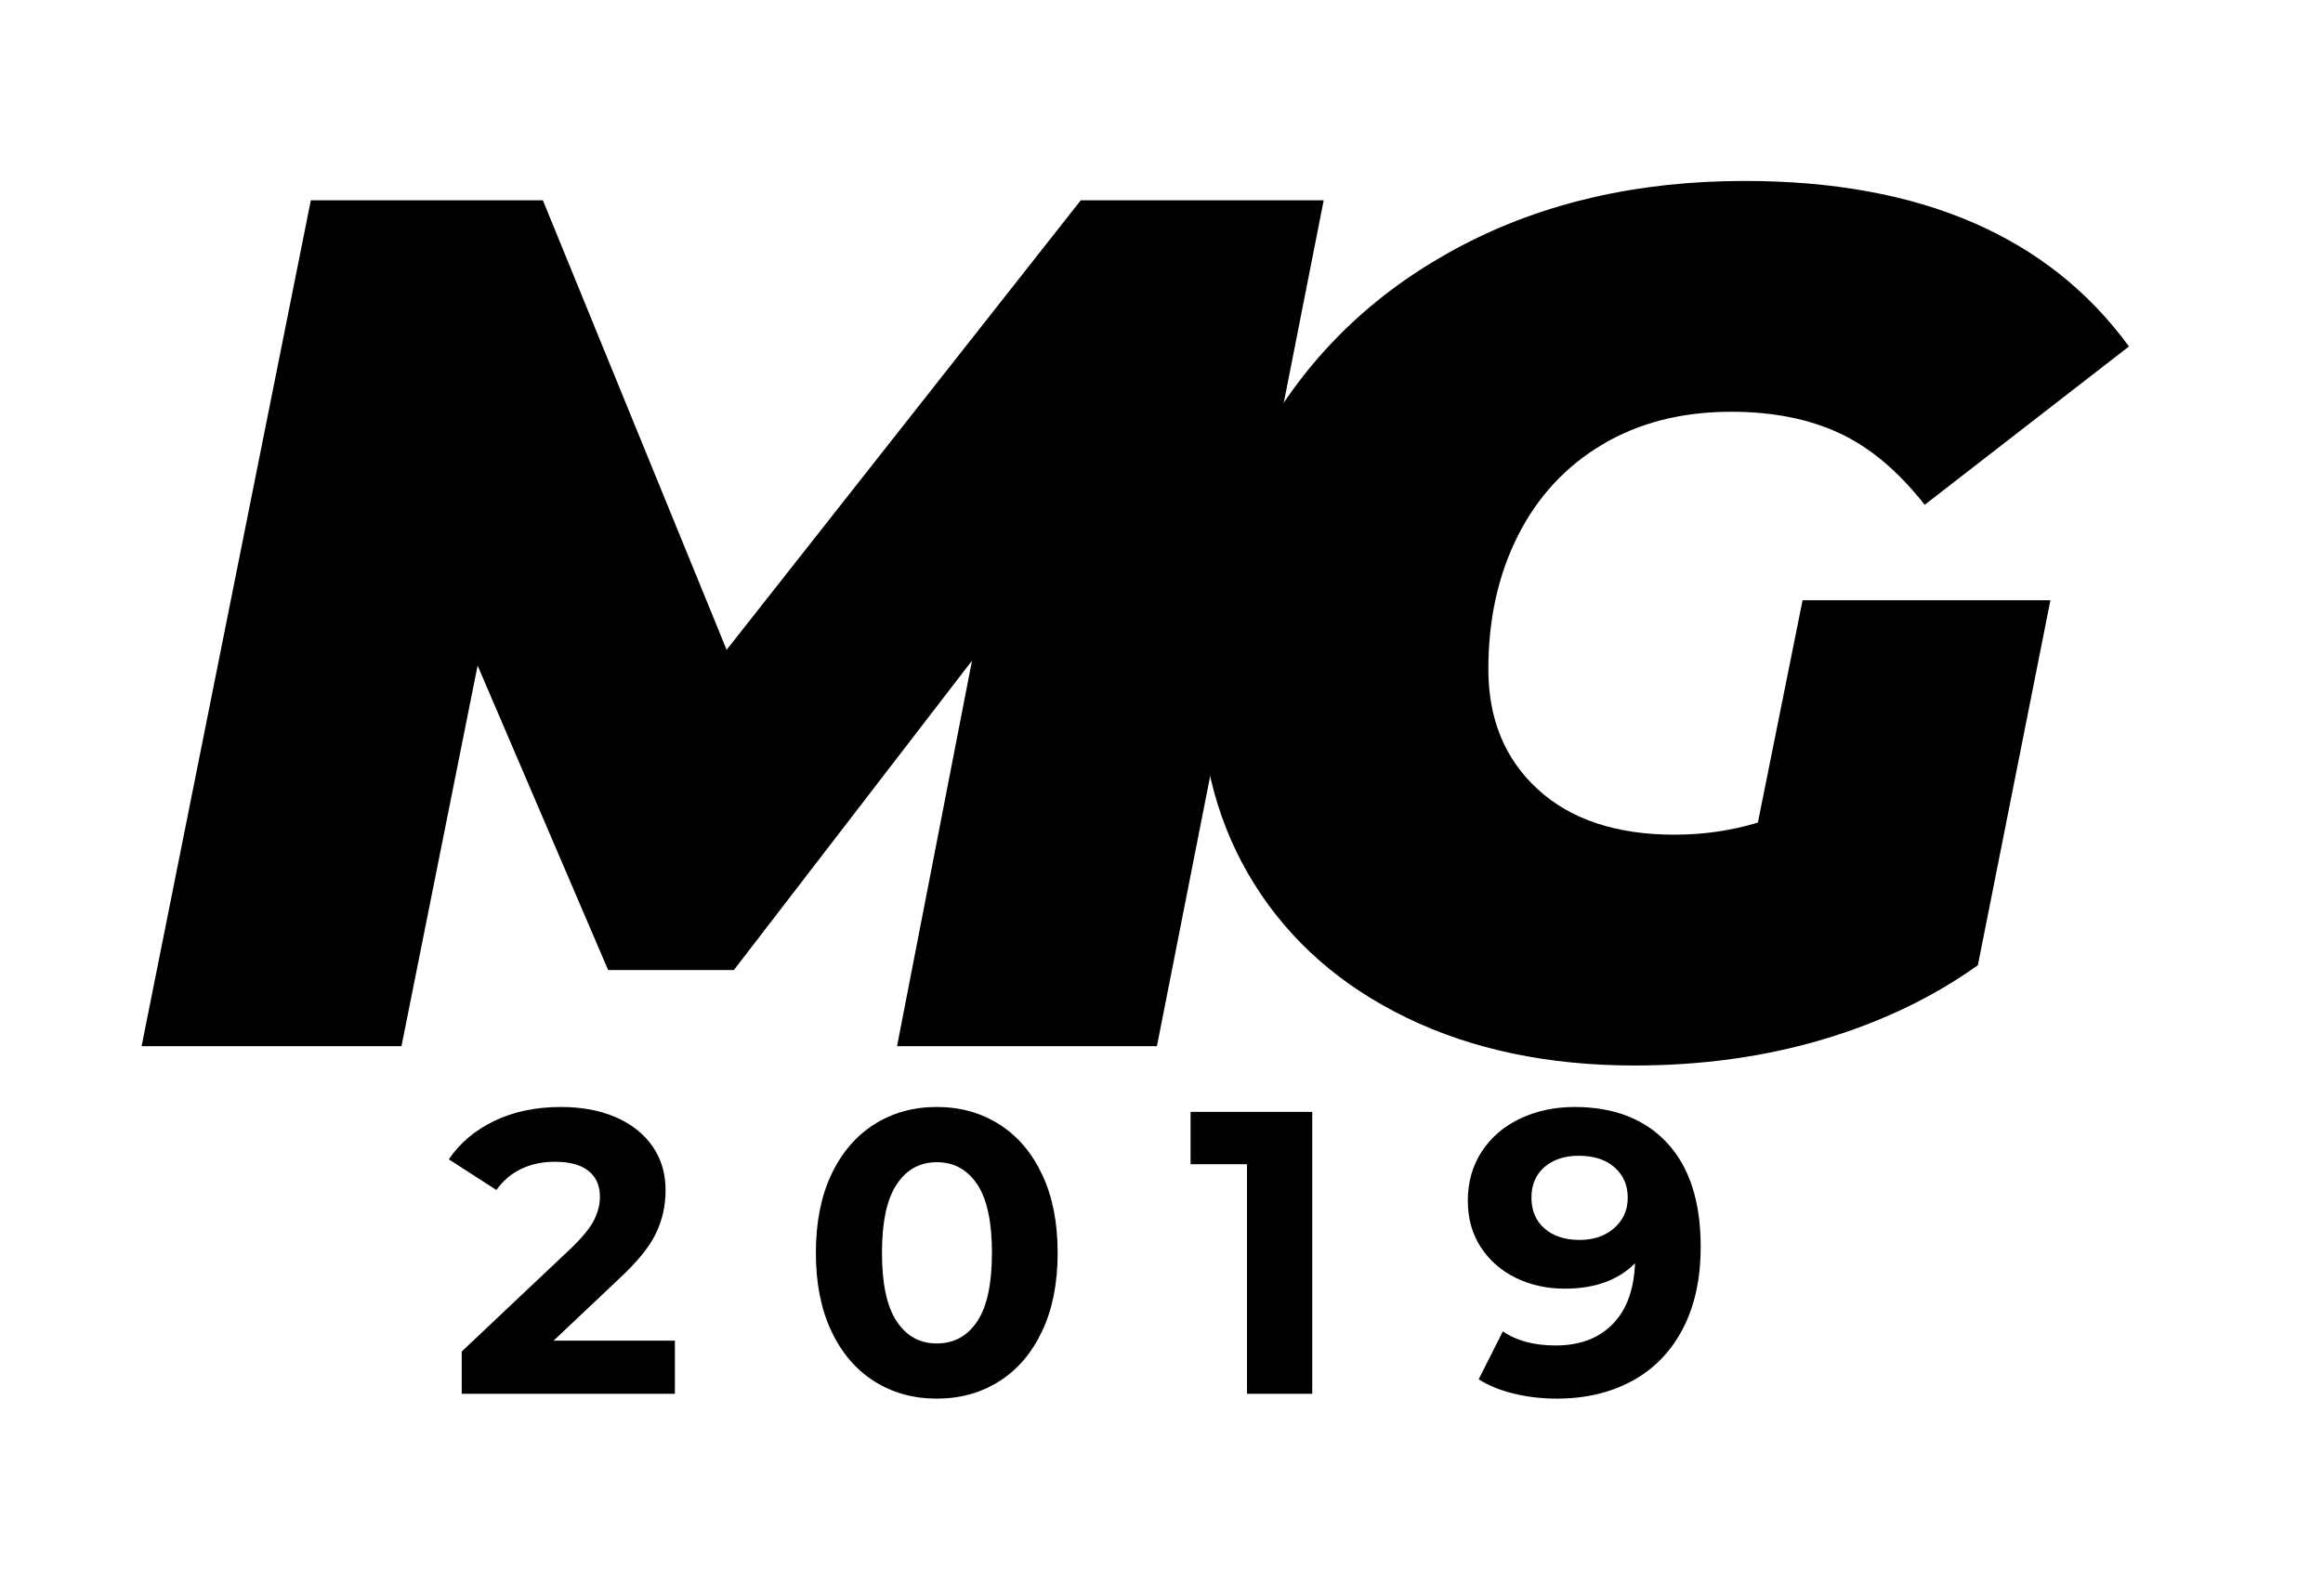 <svg version="1.1" viewBox="0.0 0.0 738.0 507.126" fill="none" stroke="none" stroke-linecap="square" stroke-miterlimit="10" xmlns:xlink="http://www.w3.org/1999/xlink" xmlns="http://www.w3.org/2000/svg"><clipPath id="p.0"><path d="m0 0l738.0 0l0 507.126l-738.0 0l0 -507.126z" clip-rule="nonzero"/></clipPath><g clip-path="url(#p.0)"><path fill="#000000" fill-opacity="0.0" d="m0 0l738.0 0l0 507.126l-738.0 0z" fill-rule="evenodd"/><path fill="#000000" fill-opacity="0.0" d="m0 0l454.772 0l0 388.598l-454.772 0z" fill-rule="evenodd"/><path fill="#000000" d="m420.53 63.642l-52.984 268.797l-82.562 0l23.812 -122.5l-75.656 98.312l-39.938 0l-41.469 -96.766l-24.188 120.953l-82.562 0l53.766 -268.797l73.719 0l58.375 142.844l112.516 -142.844l77.172 0z" fill-rule="nonzero"/><path fill="#000000" fill-opacity="0.0" d="m288.703 0l449.291 0l0 388.598l-449.291 0z" fill-rule="evenodd"/><path fill="#000000" d="m572.67 190.736l78.734 0l-23.047 115.969q-21.5 15.359 -49.344 23.625q-27.844 8.25 -59.719 8.25q-41.078 0 -72.375 -15.156q-31.297 -15.172 -48.391 -42.438q-17.078 -27.266 -17.078 -62.594q0 -46.844 21.875 -83.328q21.891 -36.484 61.062 -57.016q39.172 -20.547 89.859 -20.547q83.703 0 122.109 52.594l-64.891 50.312q-12.672 -16.125 -27.266 -22.844q-14.594 -6.719 -34.188 -6.719q-23.422 0 -40.891 10.375q-17.469 10.359 -26.875 28.984q-9.406 18.625 -9.406 42.422q0 23.812 15.734 38.219q15.75 14.391 43.391 14.391q13.828 0 26.5 -3.844l14.203 -70.656z" fill-rule="nonzero"/><path fill="#000000" fill-opacity="0.0" d="m45.593 339.273l596.567 0l0 115.496l-596.567 0z" fill-rule="evenodd"/><path fill="#000000" d="m214.406 426.01l0 16.891l-67.719 0l0 -13.438l34.562 -32.641q5.5 -5.25 7.422 -9.016q1.922 -3.781 1.922 -7.5q0 -5.375 -3.656 -8.25q-3.641 -2.891 -10.672 -2.891q-5.891 0 -10.625 2.25q-4.734 2.234 -7.938 6.719l-15.109 -9.734q5.25 -7.797 14.469 -12.219q9.219 -4.422 21.125 -4.422q9.984 0 17.469 3.266q7.484 3.266 11.641 9.219q4.156 5.953 4.156 14.016q0 7.297 -3.078 13.703q-3.062 6.391 -11.891 14.578l-20.609 19.469l38.531 0zm83.197 18.422q-11.141 0 -19.844 -5.5q-8.703 -5.5 -13.641 -15.938q-4.922 -10.438 -4.922 -24.891q0 -14.469 4.922 -24.891q4.938 -10.438 13.641 -15.938q8.703 -5.516 19.844 -5.516q11.141 0 19.844 5.516q8.703 5.5 13.625 15.938q4.938 10.422 4.938 24.891q0 14.453 -4.938 24.891q-4.922 10.438 -13.625 15.938q-8.703 5.5 -19.844 5.5zm0 -17.531q8.188 0 12.859 -7.031q4.672 -7.047 4.672 -21.766q0 -14.719 -4.672 -21.75q-4.672 -7.047 -12.859 -7.047q-8.062 0 -12.734 7.047q-4.672 7.031 -4.672 21.75q0 14.719 4.672 21.766q4.672 7.031 12.734 7.031zm119.292 -73.594l0 89.594l-20.734 0l0 -72.953l-17.922 0l0 -16.641l38.656 0zm83.337 -1.547q18.812 0 29.438 11.469q10.625 11.453 10.625 32.953q0 15.234 -5.703 26.109q-5.688 10.875 -16.062 16.516q-10.359 5.625 -23.938 5.625q-7.156 0 -13.688 -1.594q-6.531 -1.594 -11.141 -4.547l7.688 -15.234q6.516 4.484 16.766 4.484q11.391 0 18.047 -6.719q6.656 -6.719 7.172 -19.391q-8.078 8.062 -22.281 8.062q-8.578 0 -15.625 -3.453q-7.031 -3.453 -11.125 -9.781q-4.094 -6.344 -4.094 -14.672q0 -8.953 4.469 -15.734q4.484 -6.797 12.234 -10.438q7.75 -3.656 17.219 -3.656zm1.531 42.25q6.781 0 11.062 -3.781q4.297 -3.781 4.297 -9.672q0 -5.875 -4.156 -9.578q-4.156 -3.719 -11.453 -3.719q-6.656 0 -10.828 3.578q-4.156 3.578 -4.156 9.719q0 6.156 4.156 9.812q4.172 3.641 11.078 3.641z" fill-rule="nonzero"/></g></svg>